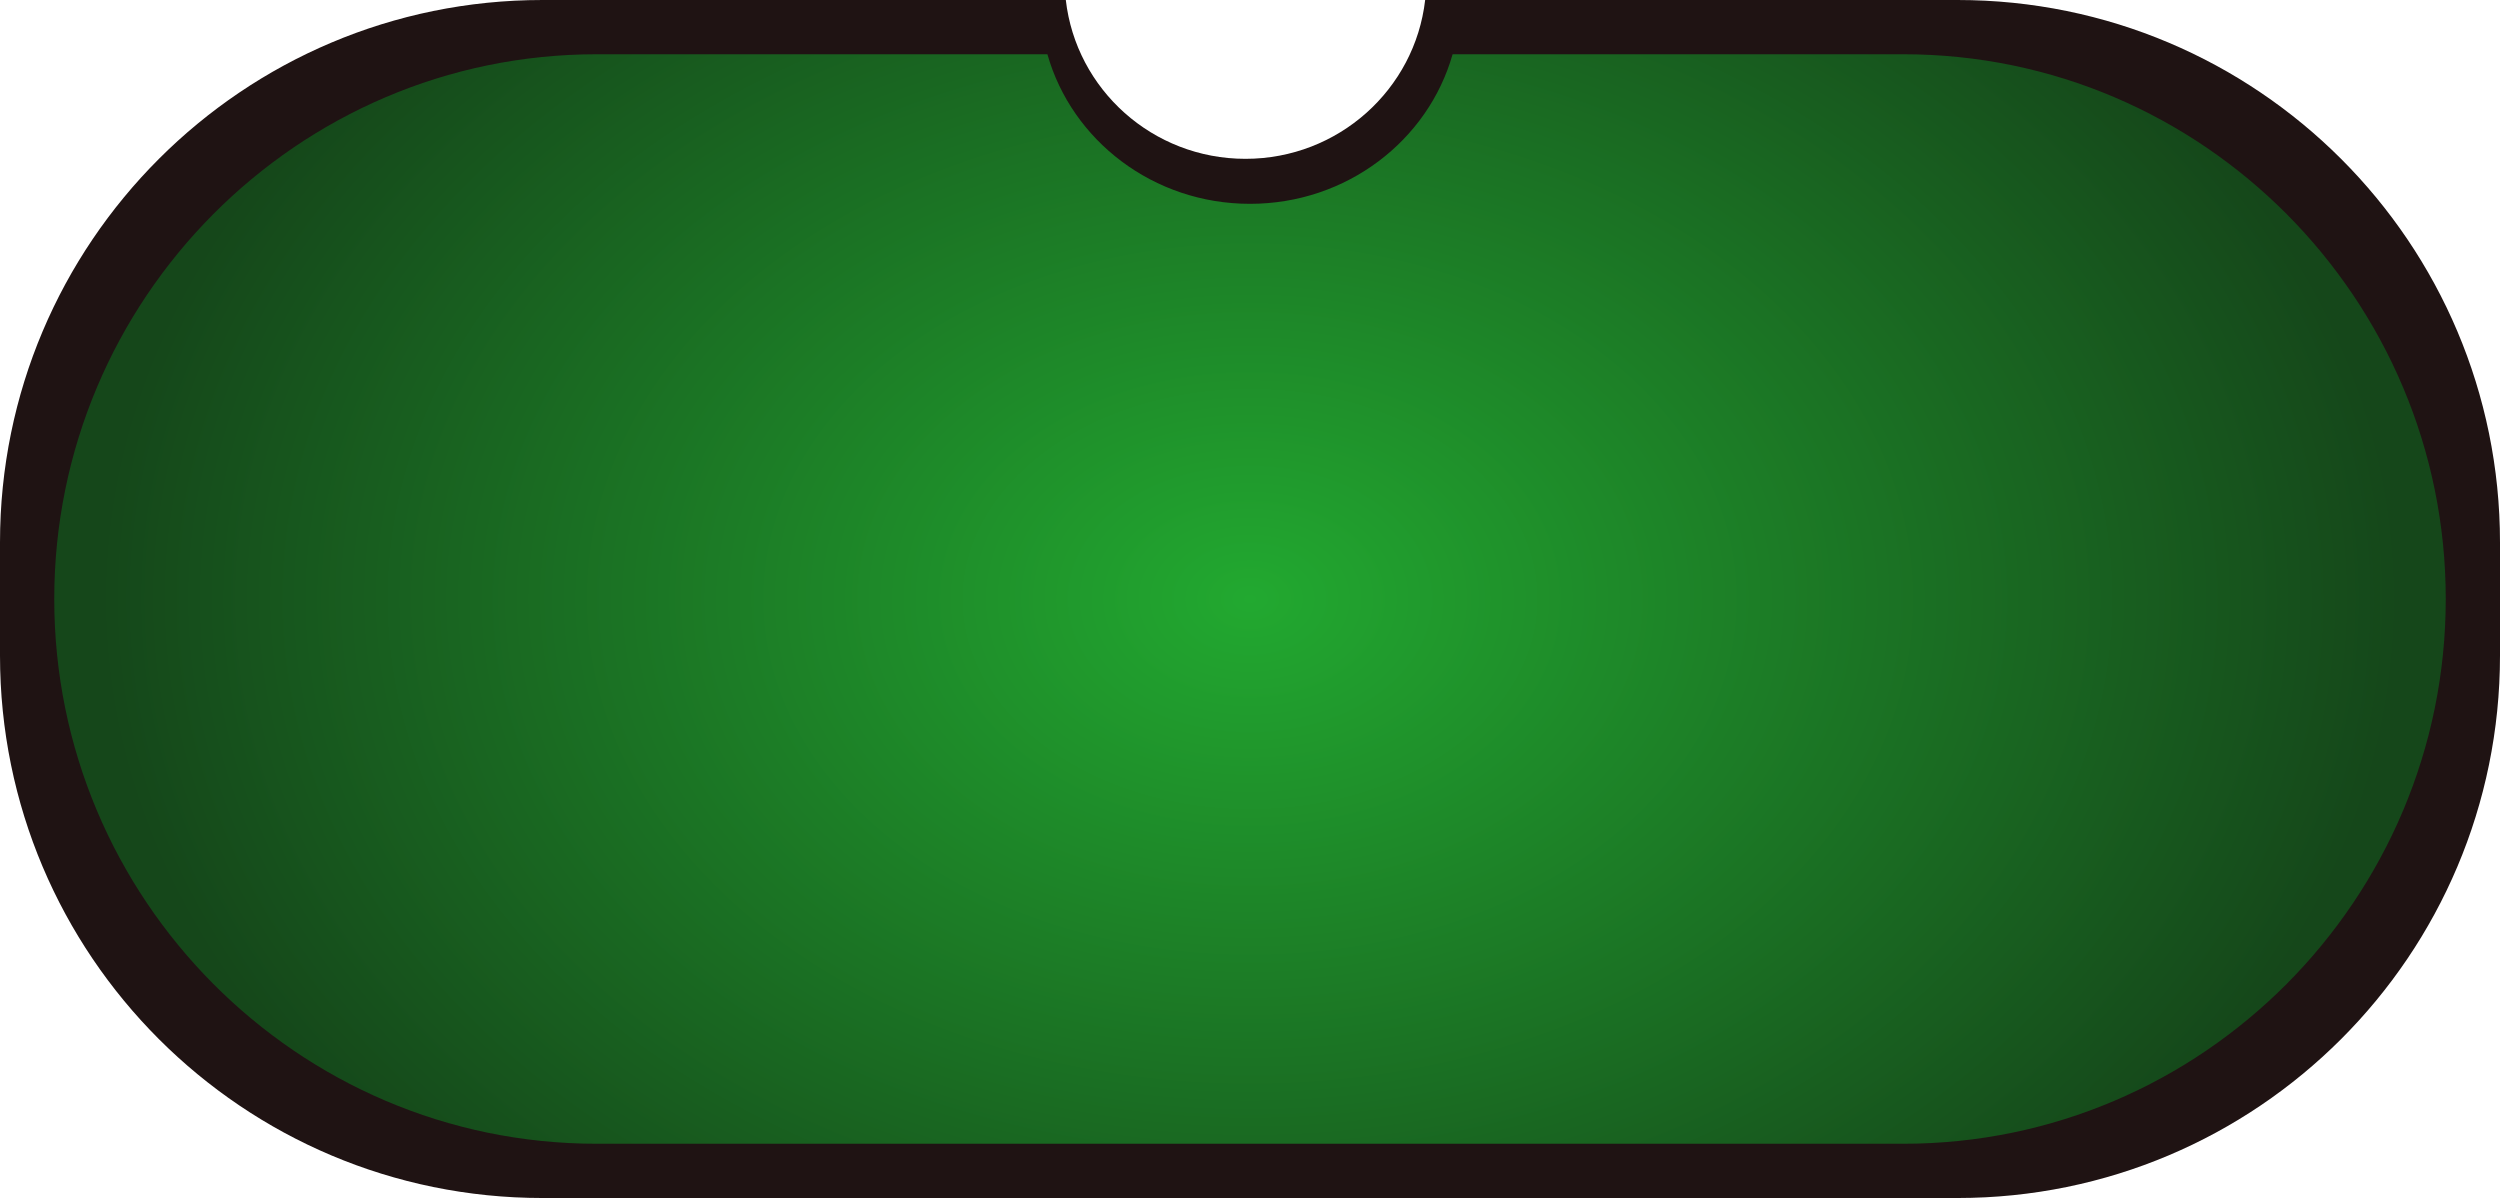 <svg width="1106" height="530" viewBox="0 0 1106 530" fill="none" xmlns="http://www.w3.org/2000/svg">
<path fill-rule="evenodd" clip-rule="evenodd" d="M471.513 0H240C107.452 0 0 107.452 0 240V290C0 422.548 107.452 530 240 530H866C998.548 530 1106 422.548 1106 290V240C1106 107.452 998.548 0 866 0H630.487C625.963 39.542 592.101 70.265 551 70.265C509.899 70.265 476.037 39.542 471.513 0Z" fill="#1F1313"/>
<g filter="url(#filter0_ii_451_6336)">
<path fill-rule="evenodd" clip-rule="evenodd" d="M463.369 24H264C131.452 24 24 132.452 24 265C24 397.548 131.452 506 264 506H842C974.548 506 1082 397.548 1082 265C1082 132.452 974.548 24 842 24H642.632C631.825 62.147 595.79 90.174 553 90.174C510.211 90.174 474.175 62.147 463.369 24Z" fill="url(#paint0_radial_451_6336)"/>
</g>
<defs>
<filter id="filter0_ii_451_6336" x="21" y="21" width="1064" height="488" filterUnits="userSpaceOnUse" color-interpolation-filters="sRGB">
<feFlood flood-opacity="0" result="BackgroundImageFix"/>
<feBlend mode="normal" in="SourceGraphic" in2="BackgroundImageFix" result="shape"/>
<feColorMatrix in="SourceAlpha" type="matrix" values="0 0 0 0 0 0 0 0 0 0 0 0 0 0 0 0 0 0 127 0" result="hardAlpha"/>
<feOffset dx="3" dy="3"/>
<feGaussianBlur stdDeviation="40"/>
<feComposite in2="hardAlpha" operator="arithmetic" k2="-1" k3="1"/>
<feColorMatrix type="matrix" values="0 0 0 0 0 0 0 0 0 0 0 0 0 0 0 0 0 0 0.3 0"/>
<feBlend mode="normal" in2="shape" result="effect1_innerShadow_451_6336"/>
<feColorMatrix in="SourceAlpha" type="matrix" values="0 0 0 0 0 0 0 0 0 0 0 0 0 0 0 0 0 0 127 0" result="hardAlpha"/>
<feOffset dx="-3" dy="-3"/>
<feGaussianBlur stdDeviation="40"/>
<feComposite in2="hardAlpha" operator="arithmetic" k2="-1" k3="1"/>
<feColorMatrix type="matrix" values="0 0 0 0 0 0 0 0 0 0 0 0 0 0 0 0 0 0 0.3 0"/>
<feBlend mode="normal" in2="effect1_innerShadow_451_6336" result="effect2_innerShadow_451_6336"/>
</filter>
<radialGradient id="paint0_radial_451_6336" cx="0" cy="0" r="1" gradientUnits="userSpaceOnUse" gradientTransform="translate(553 265) rotate(90) scale(370.5 505.743)">
<stop stop-color="#22A930"/>
<stop offset="1" stop-color="#15471A"/>
</radialGradient>
</defs>
</svg>

